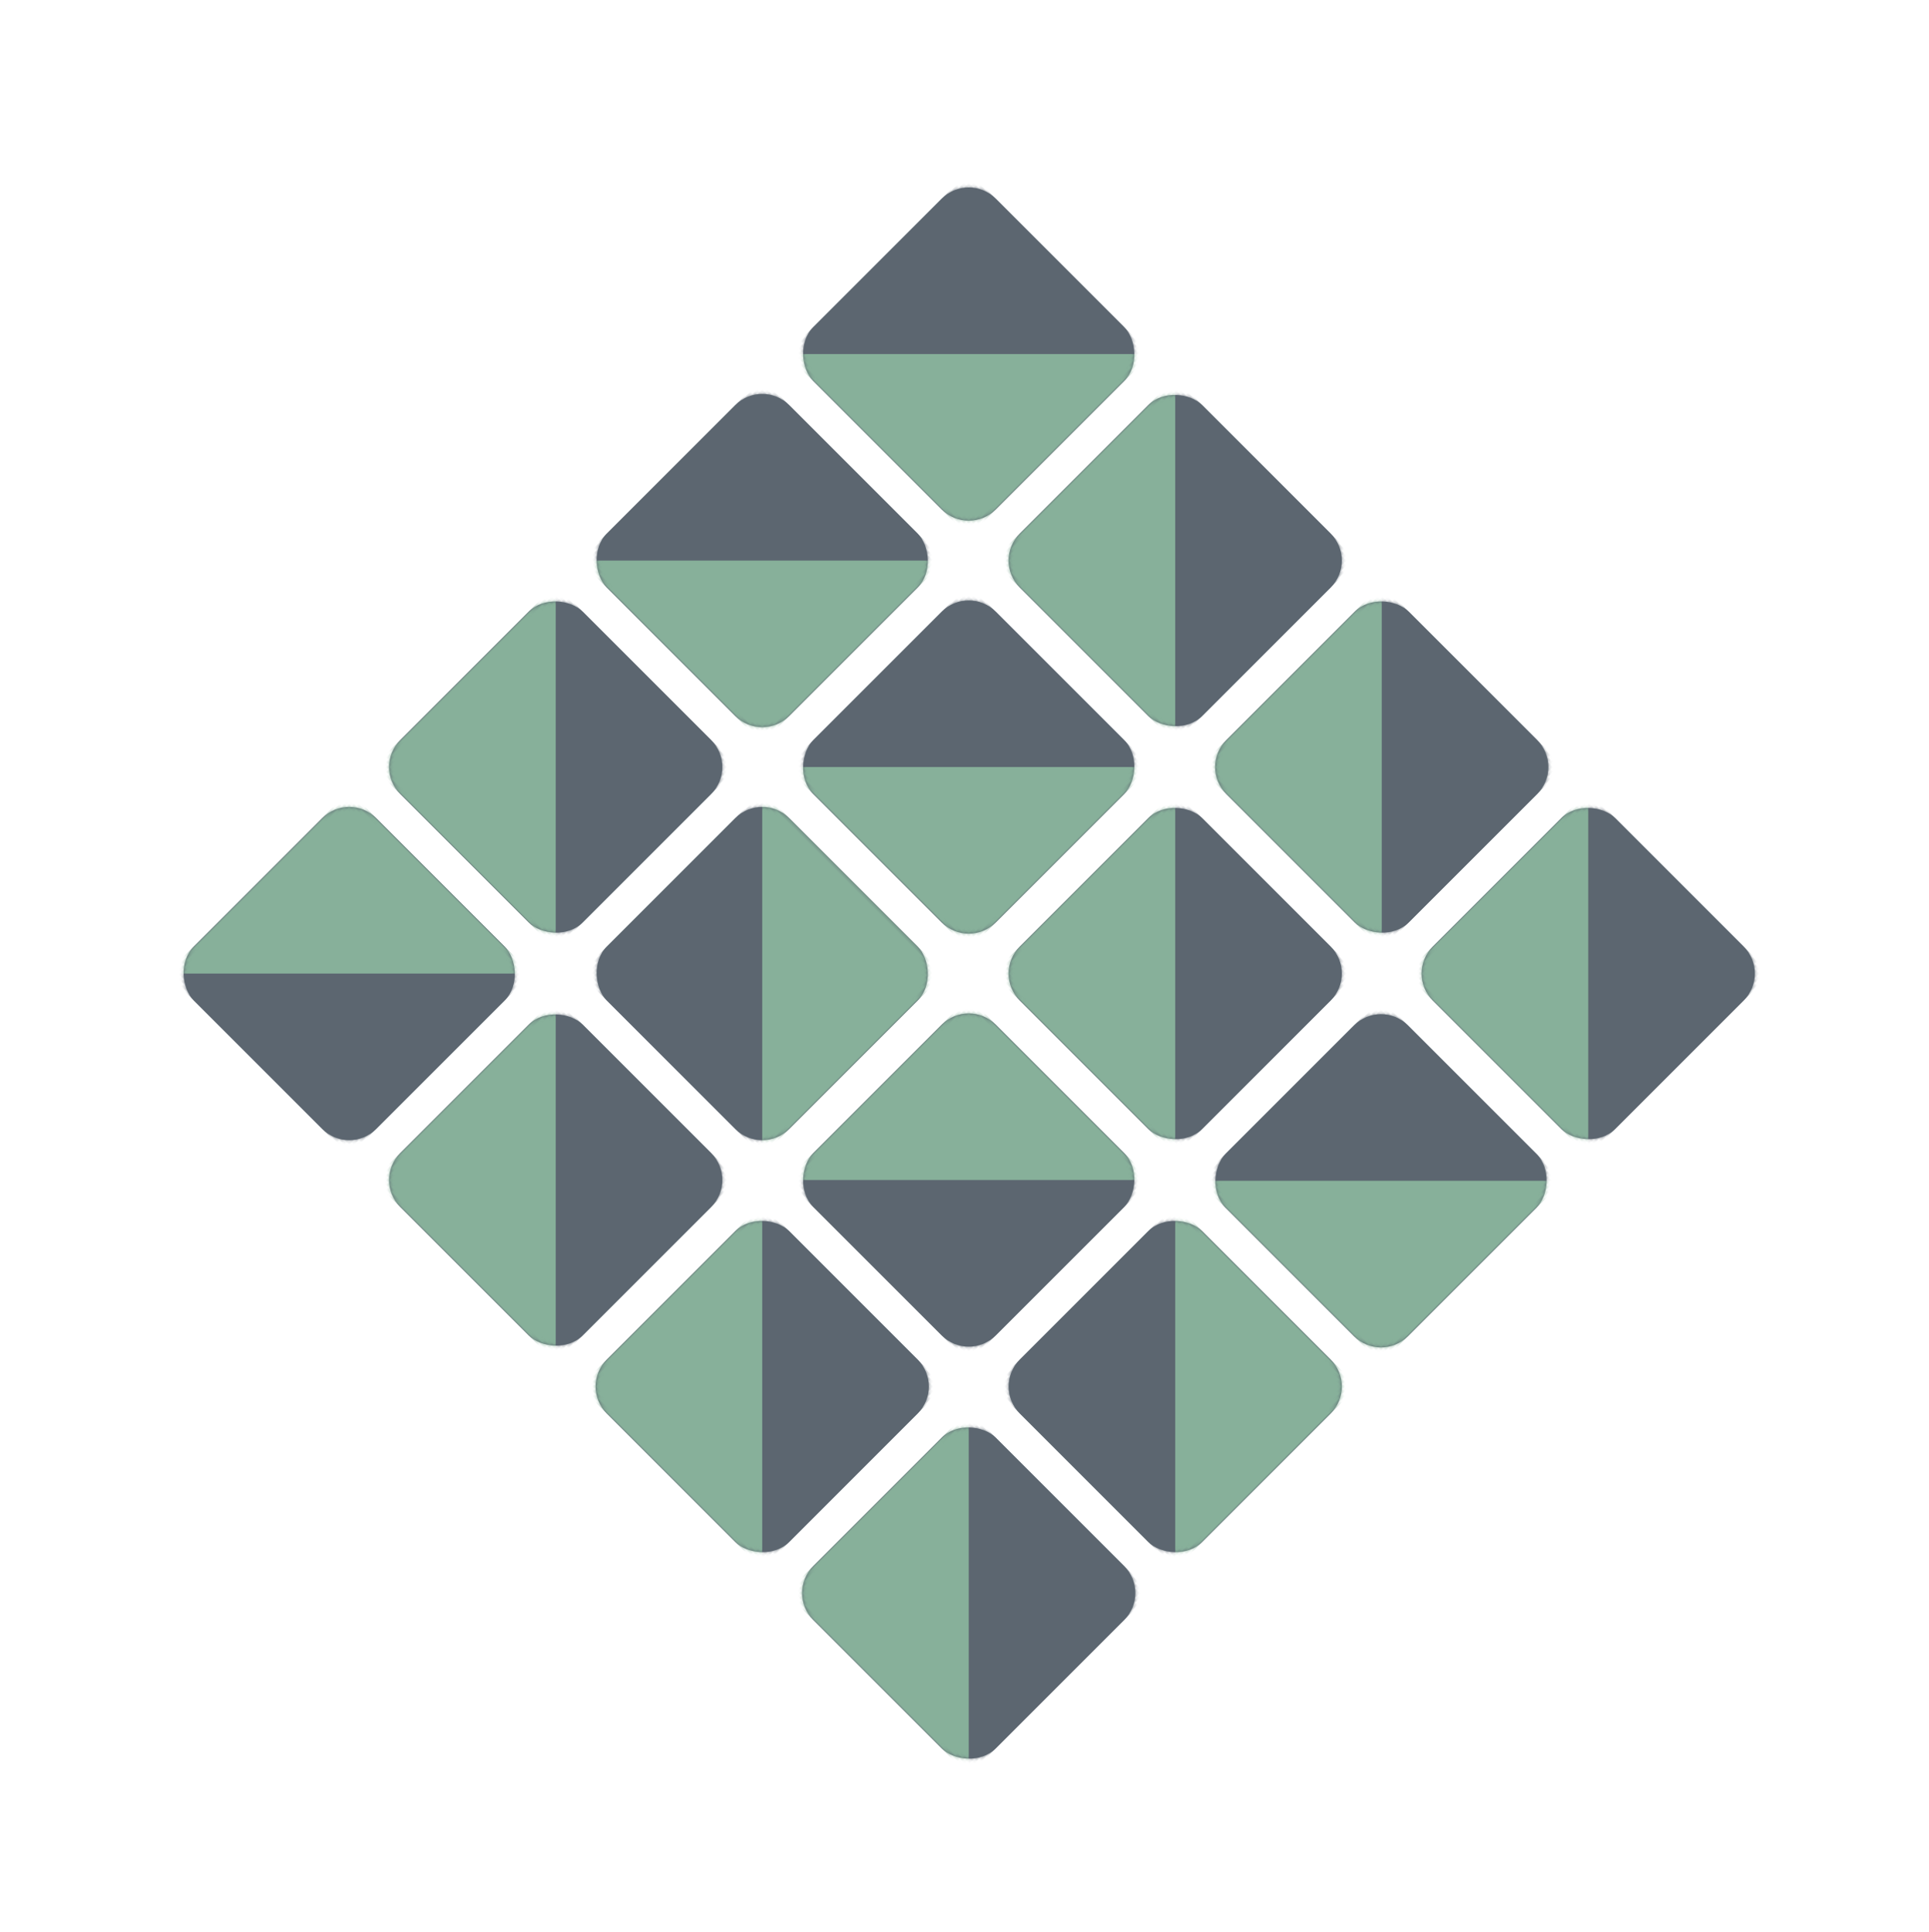 <svg xmlns="http://www.w3.org/2000/svg" xmlns:xlink="http://www.w3.org/1999/xlink" width="566" height="567" version="1.1" viewBox="0 0 566 567"><title>graphic-community</title><desc>Created with Sketch.</desc><defs><filter id="filter-1" width="200%" height="200%" x="-50%" y="-50%" filterUnits="objectBoundingBox"><feOffset dx="0" dy="2" in="SourceAlpha" result="shadowOffsetOuter1"/><feGaussianBlur in="shadowOffsetOuter1" result="shadowBlurOuter1" stdDeviation="17"/><feColorMatrix in="shadowBlurOuter1" result="shadowMatrixOuter1" type="matrix" values="0 0 0 0 0.361 0 0 0 0 0.4 0 0 0 0 0.439 0 0 0 0.3 0"/><feMerge><feMergeNode in="shadowMatrixOuter1"/><feMergeNode in="SourceGraphic"/></feMerge></filter><rect id="path-2" width="75.69" height="75.69" x="0" y="0" rx="11.2"/><rect id="path-4" width="75.69" height="75.69" x="0" y="0"/><rect id="path-6" width="75.69" height="75.69" x="0" y="0" rx="11.2"/><rect id="path-8" width="75.69" height="75.69" x="0" y="0"/><rect id="path-10" width="75.69" height="75.69" x="0" y="0" rx="11.2"/><rect id="path-12" width="75.69" height="75.69" x="0" y="0"/><rect id="path-14" width="75.69" height="75.69" x="0" y="0" rx="11.2"/><rect id="path-16" width="75.69" height="75.69" x="0" y="0"/><rect id="path-18" width="75.69" height="75.69" x="0" y="0" rx="11.2"/><rect id="path-20" width="75.69" height="75.69" x="0" y="0"/><rect id="path-22" width="75.69" height="75.69" x="0" y="0" rx="11.2"/><rect id="path-24" width="75.69" height="75.69" x="0" y="0"/><rect id="path-26" width="75.69" height="75.69" x="0" y="0" rx="11.2"/><rect id="path-28" width="75.69" height="75.69" x="0" y="0"/><rect id="path-30" width="75.69" height="75.69" x="0" y="0" rx="11.2"/><rect id="path-32" width="75.69" height="75.69" x="0" y="0"/><rect id="path-34" width="75.69" height="75.69" x="0" y="0" rx="11.2"/><rect id="path-36" width="75.69" height="75.69" x="0" y="0"/><rect id="path-38" width="75.69" height="75.69" x="0" y="0" rx="11.2"/><rect id="path-40" width="75.69" height="75.69" x="0" y="0"/><rect id="path-42" width="75.69" height="75.69" x="0" y="0" rx="11.2"/><rect id="path-44" width="75.69" height="75.69" x="0" y="0"/><rect id="path-46" width="75.69" height="75.69" x="0" y="0" rx="11.2"/><rect id="path-48" width="75.69" height="75.69" x="0" y="0"/><rect id="path-50" width="75.69" height="75.69" x="0" y="0" rx="11.2"/><rect id="path-52" width="75.69" height="75.69" x="0" y="0"/><rect id="path-54" width="75.69" height="75.69" x="0" y="0" rx="11.2"/><rect id="path-56" width="75.69" height="75.69" x="0" y="0"/><rect id="path-58" width="75.69" height="75.69" x="0" y="0" rx="11.2"/><rect id="path-60" width="75.69" height="75.69" x="0" y="0"/><rect id="path-62" width="75.69" height="75.69" x="0" y="0" rx="11.2"/><rect id="path-64" width="75.69" height="75.69" x="0" y="0"/></defs><g id="Habitat-Web-Community" fill="none" fill-rule="evenodd" stroke="none" stroke-width="1"><g id="Hero"><g transform="translate(-764, -120) translate(-39, 120)"><g id="graphic-community" filter="url(#filter-1)" transform="translate(1085.996, 283.546) rotate(-45) translate(-1085.996, -283.546) translate(885.996, 83.546)"><g id="Group" transform="translate(32, 33)"><g id="Group-2-Copy" transform="translate(86.69, 1)"><mask id="mask-3" fill="#fff"><use xlink:href="#path-2"/></mask><use id="Mask" fill="#5C6670" xlink:href="#path-2"/><g id="Group-2" mask="url(#mask-3)"><g transform="translate(0, -0)"><mask id="mask-5" fill="#fff"><use xlink:href="#path-4"/></mask><use id="Mask" fill="#5C6670" fill-rule="evenodd" stroke="none" xlink:href="#path-4"/><polygon id="Rectangle-1-Copy-10" fill="#87B09A" fill-rule="evenodd" stroke="none" points="0 0 75.69 0 0 75.69"/></g></g></g><g id="Group-2-Copy-5" transform="translate(38.69, 39) scale(-1, 1) translate(-38.69, -39) translate(0.69, 1)"><mask id="mask-7" fill="#fff"><use xlink:href="#path-6"/></mask><use id="Mask" fill="#5C6670" xlink:href="#path-6"/><g id="Group-2" mask="url(#mask-7)"><g transform="translate(0, -0)"><mask id="mask-9" fill="#fff"><use xlink:href="#path-8"/></mask><use id="Mask" fill="#5C6670" fill-rule="evenodd" stroke="none" xlink:href="#path-8"/><polygon id="Rectangle-1-Copy-10" fill="#87B09A" fill-rule="evenodd" stroke="none" points="0 0 75.69 0 0 75.69"/></g></g></g><g id="Group-2-Copy-4" transform="translate(210.381, 38.69) scale(1, -1) translate(-210.381, -38.69) translate(172.381, 0.69)"><mask id="mask-11" fill="#fff"><use xlink:href="#path-10"/></mask><use id="Mask" fill="#5C6670" xlink:href="#path-10"/><g id="Group-2" mask="url(#mask-11)"><g transform="translate(0, 0)"><mask id="mask-13" fill="#fff"><use xlink:href="#path-12"/></mask><use id="Mask" fill="#5C6670" fill-rule="evenodd" stroke="none" xlink:href="#path-12"/><polygon id="Rectangle-1-Copy-10" fill="#87B09A" fill-rule="evenodd" stroke="none" points="0 0 75.69 0 0 75.69"/></g></g></g><g id="Group-2-Copy-2" transform="translate(124.69, 124.381) scale(1, -1) translate(-124.69, -124.381) translate(86.69, 86.381)"><mask id="mask-15" fill="#fff"><use xlink:href="#path-14"/></mask><use id="Mask" fill="#5C6670" xlink:href="#path-14"/><g id="Group-2" mask="url(#mask-15)"><g transform="translate(37.69, 38) rotate(-270) translate(-37.69, -38) translate(-0.31, 0)"><mask id="mask-17" fill="#fff"><use xlink:href="#path-16"/></mask><use id="Mask" fill="#5C6670" fill-rule="evenodd" stroke="none" xlink:href="#path-16"/><polygon id="Rectangle-1-Copy-10" fill="#87B09A" fill-rule="evenodd" stroke="none" points="0 0 75.69 0 0 75.69"/></g></g></g><g id="Group-2-Copy-7" transform="translate(124.381, 210.381) scale(-1, -1) rotate(-90) translate(-124.381, -210.381) translate(86.381, 172.381)"><mask id="mask-19" fill="#fff"><use xlink:href="#path-18"/></mask><use id="Mask" fill="#5C6670" xlink:href="#path-18"/><g id="Group-2" mask="url(#mask-19)"><g transform="translate(-0, -0)"><mask id="mask-21" fill="#fff"><use xlink:href="#path-20"/></mask><use id="Mask" fill="#5C6670" fill-rule="evenodd" stroke="none" xlink:href="#path-20"/><polygon id="Rectangle-1-Copy-10" fill="#87B09A" fill-rule="evenodd" stroke="none" points="0 0 75.69 0 0 75.69"/></g></g></g><g id="Group-2-Copy-6" transform="translate(1, 86.69)"><mask id="mask-23" fill="#fff"><use xlink:href="#path-22"/></mask><use id="Mask" fill="#5C6670" xlink:href="#path-22"/><g id="Group-2" mask="url(#mask-23)"><g transform="translate(0, 0)"><mask id="mask-25" fill="#fff"><use xlink:href="#path-24"/></mask><use id="Mask" fill="#5C6670" fill-rule="evenodd" stroke="none" xlink:href="#path-24"/><polygon id="Rectangle-1-Copy-10" fill="#87B09A" fill-rule="evenodd" stroke="none" points="0 0 75.69 0 0 75.69"/></g></g></g><g id="Group-2-Copy-8" transform="translate(1, 172.381)"><mask id="mask-27" fill="#fff"><use xlink:href="#path-26"/></mask><use id="Mask" fill="#5C6670" xlink:href="#path-26"/><g id="Group-2" mask="url(#mask-27)"><g transform="translate(0, 0)"><mask id="mask-29" fill="#fff"><use xlink:href="#path-28"/></mask><use id="Mask" fill="#5C6670" fill-rule="evenodd" stroke="none" xlink:href="#path-28"/><polygon id="Rectangle-1-Copy-10" fill="#87B09A" fill-rule="evenodd" stroke="none" points="0 0 75.69 0 0 75.69"/></g></g></g><g id="Group-2-Copy-3" transform="translate(210.381, 124.381) rotate(-90) translate(-210.381, -124.381) translate(172.381, 86.381)"><mask id="mask-31" fill="#fff"><use xlink:href="#path-30"/></mask><use id="Mask" fill="#5C6670" xlink:href="#path-30"/><g id="Group-2" mask="url(#mask-31)"><g transform="translate(0, 0)"><mask id="mask-33" fill="#fff"><use xlink:href="#path-32"/></mask><use id="Mask" fill="#5C6670" fill-rule="evenodd" stroke="none" xlink:href="#path-32"/><polygon id="Rectangle-1-Copy-10" fill="#87B09A" fill-rule="evenodd" stroke="none" points="0 0 75.69 0 0 75.69"/></g></g></g><g id="Group-2-Copy-9" transform="translate(172.381, 172.381)"><mask id="mask-35" fill="#fff"><use xlink:href="#path-34"/></mask><use id="Mask" fill="#5C6670" xlink:href="#path-34"/><g id="Group-2" mask="url(#mask-35)"><g transform="translate(0, -0)"><mask id="mask-37" fill="#fff"><use xlink:href="#path-36"/></mask><use id="Mask" fill="#5C6670" fill-rule="evenodd" stroke="none" xlink:href="#path-36"/><polygon id="Rectangle-1-Copy-10" fill="#87B09A" fill-rule="evenodd" stroke="none" points="0 0 75.69 0 0 75.69"/></g></g></g><g id="Group-2-Copy-12" transform="translate(124.381, 295.762) scale(-1, -1) translate(-124.381, -295.762) translate(86.381, 257.762)"><mask id="mask-39" fill="#fff"><use xlink:href="#path-38"/></mask><use id="Mask" fill="#5C6670" xlink:href="#path-38"/><g id="Group-2" mask="url(#mask-39)"><g transform="translate(-0, 0)"><mask id="mask-41" fill="#fff"><use xlink:href="#path-40"/></mask><use id="Mask" fill="#5C6670" fill-rule="evenodd" stroke="none" xlink:href="#path-40"/><polygon id="Rectangle-1-Copy-10" fill="#87B09A" fill-rule="evenodd" stroke="none" points="0 0 75.69 0 0 75.69"/></g></g></g><g id="Group-2-Copy-11" transform="translate(1, 258.071)"><mask id="mask-43" fill="#fff"><use xlink:href="#path-42"/></mask><use id="Mask" fill="#5C6670" xlink:href="#path-42"/><g id="Group-2" mask="url(#mask-43)"><g transform="translate(0, -0)"><mask id="mask-45" fill="#fff"><use xlink:href="#path-44"/></mask><use id="Mask" fill="#5C6670" fill-rule="evenodd" stroke="none" xlink:href="#path-44"/><polygon id="Rectangle-1-Copy-10" fill="#87B09A" fill-rule="evenodd" stroke="none" points="0 0 75.69 0 0 75.69"/></g></g></g><g id="Group-2-Copy-10" transform="translate(210.071, 295.762) rotate(-90) translate(-210.071, -295.762) translate(172.071, 257.762)"><mask id="mask-47" fill="#fff"><use xlink:href="#path-46"/></mask><use id="Mask" fill="#5C6670" xlink:href="#path-46"/><g id="Group-2" mask="url(#mask-47)"><g transform="translate(-0, 0)"><mask id="mask-49" fill="#fff"><use xlink:href="#path-48"/></mask><use id="Mask" fill="#5C6670" fill-rule="evenodd" stroke="none" xlink:href="#path-48"/><polygon id="Rectangle-1-Copy-10" fill="#87B09A" fill-rule="evenodd" stroke="none" points="0 0 75.69 0 0 75.69"/></g></g></g><g id="Group-2-Copy-16" transform="translate(296.071, 38.69) scale(1, -1) translate(-296.071, -38.69) translate(258.071, 0.69)"><mask id="mask-51" fill="#fff"><use xlink:href="#path-50"/></mask><use id="Mask" fill="#5C6670" xlink:href="#path-50"/><g id="Group-2" mask="url(#mask-51)"><g transform="translate(0, 0)"><mask id="mask-53" fill="#fff"><use xlink:href="#path-52"/></mask><use id="Mask" fill="#5C6670" fill-rule="evenodd" stroke="none" xlink:href="#path-52"/><polygon id="Rectangle-1-Copy-10" fill="#87B09A" fill-rule="evenodd" stroke="none" points="0 0 75.69 0 0 75.69"/></g></g></g><g id="Group-2-Copy-15" transform="translate(258.071, 86.69)"><mask id="mask-55" fill="#fff"><use xlink:href="#path-54"/></mask><use id="Mask" fill="#5C6670" xlink:href="#path-54"/><g id="Group-2" mask="url(#mask-55)"><g transform="translate(0, -0)"><mask id="mask-57" fill="#fff"><use xlink:href="#path-56"/></mask><use id="Mask" fill="#5C6670" fill-rule="evenodd" stroke="none" xlink:href="#path-56"/><polygon id="Rectangle-1-Copy-10" fill="#87B09A" fill-rule="evenodd" stroke="none" points="0 0 75.69 0 0 75.69"/></g></g></g><g id="Group-2-Copy-14" transform="translate(258.071, 172.381)"><mask id="mask-59" fill="#fff"><use xlink:href="#path-58"/></mask><use id="Mask" fill="#5C6670" xlink:href="#path-58"/><g id="Group-2" mask="url(#mask-59)"><mask id="mask-61" fill="#fff"><use xlink:href="#path-60"/></mask><use id="Mask" fill="#5C6670" xlink:href="#path-60"/><polygon id="Rectangle-1-Copy-10" fill="#87B09A" points="0 0 75.69 0 0 75.69"/></g></g><g id="Group-2-Copy-13" transform="translate(258.071, 258.071)"><mask id="mask-63" fill="#fff"><use xlink:href="#path-62"/></mask><use id="Mask" fill="#5C6670" xlink:href="#path-62"/><g id="Group-2" mask="url(#mask-63)"><g transform="translate(0, 0)"><mask id="mask-65" fill="#fff"><use xlink:href="#path-64"/></mask><use id="Mask" fill="#5C6670" fill-rule="evenodd" stroke="none" xlink:href="#path-64"/><polygon id="Rectangle-1-Copy-10" fill="#87B09A" fill-rule="evenodd" stroke="none" points="0 0 75.69 0 0 75.69"/></g></g></g></g></g></g></g></g></svg>